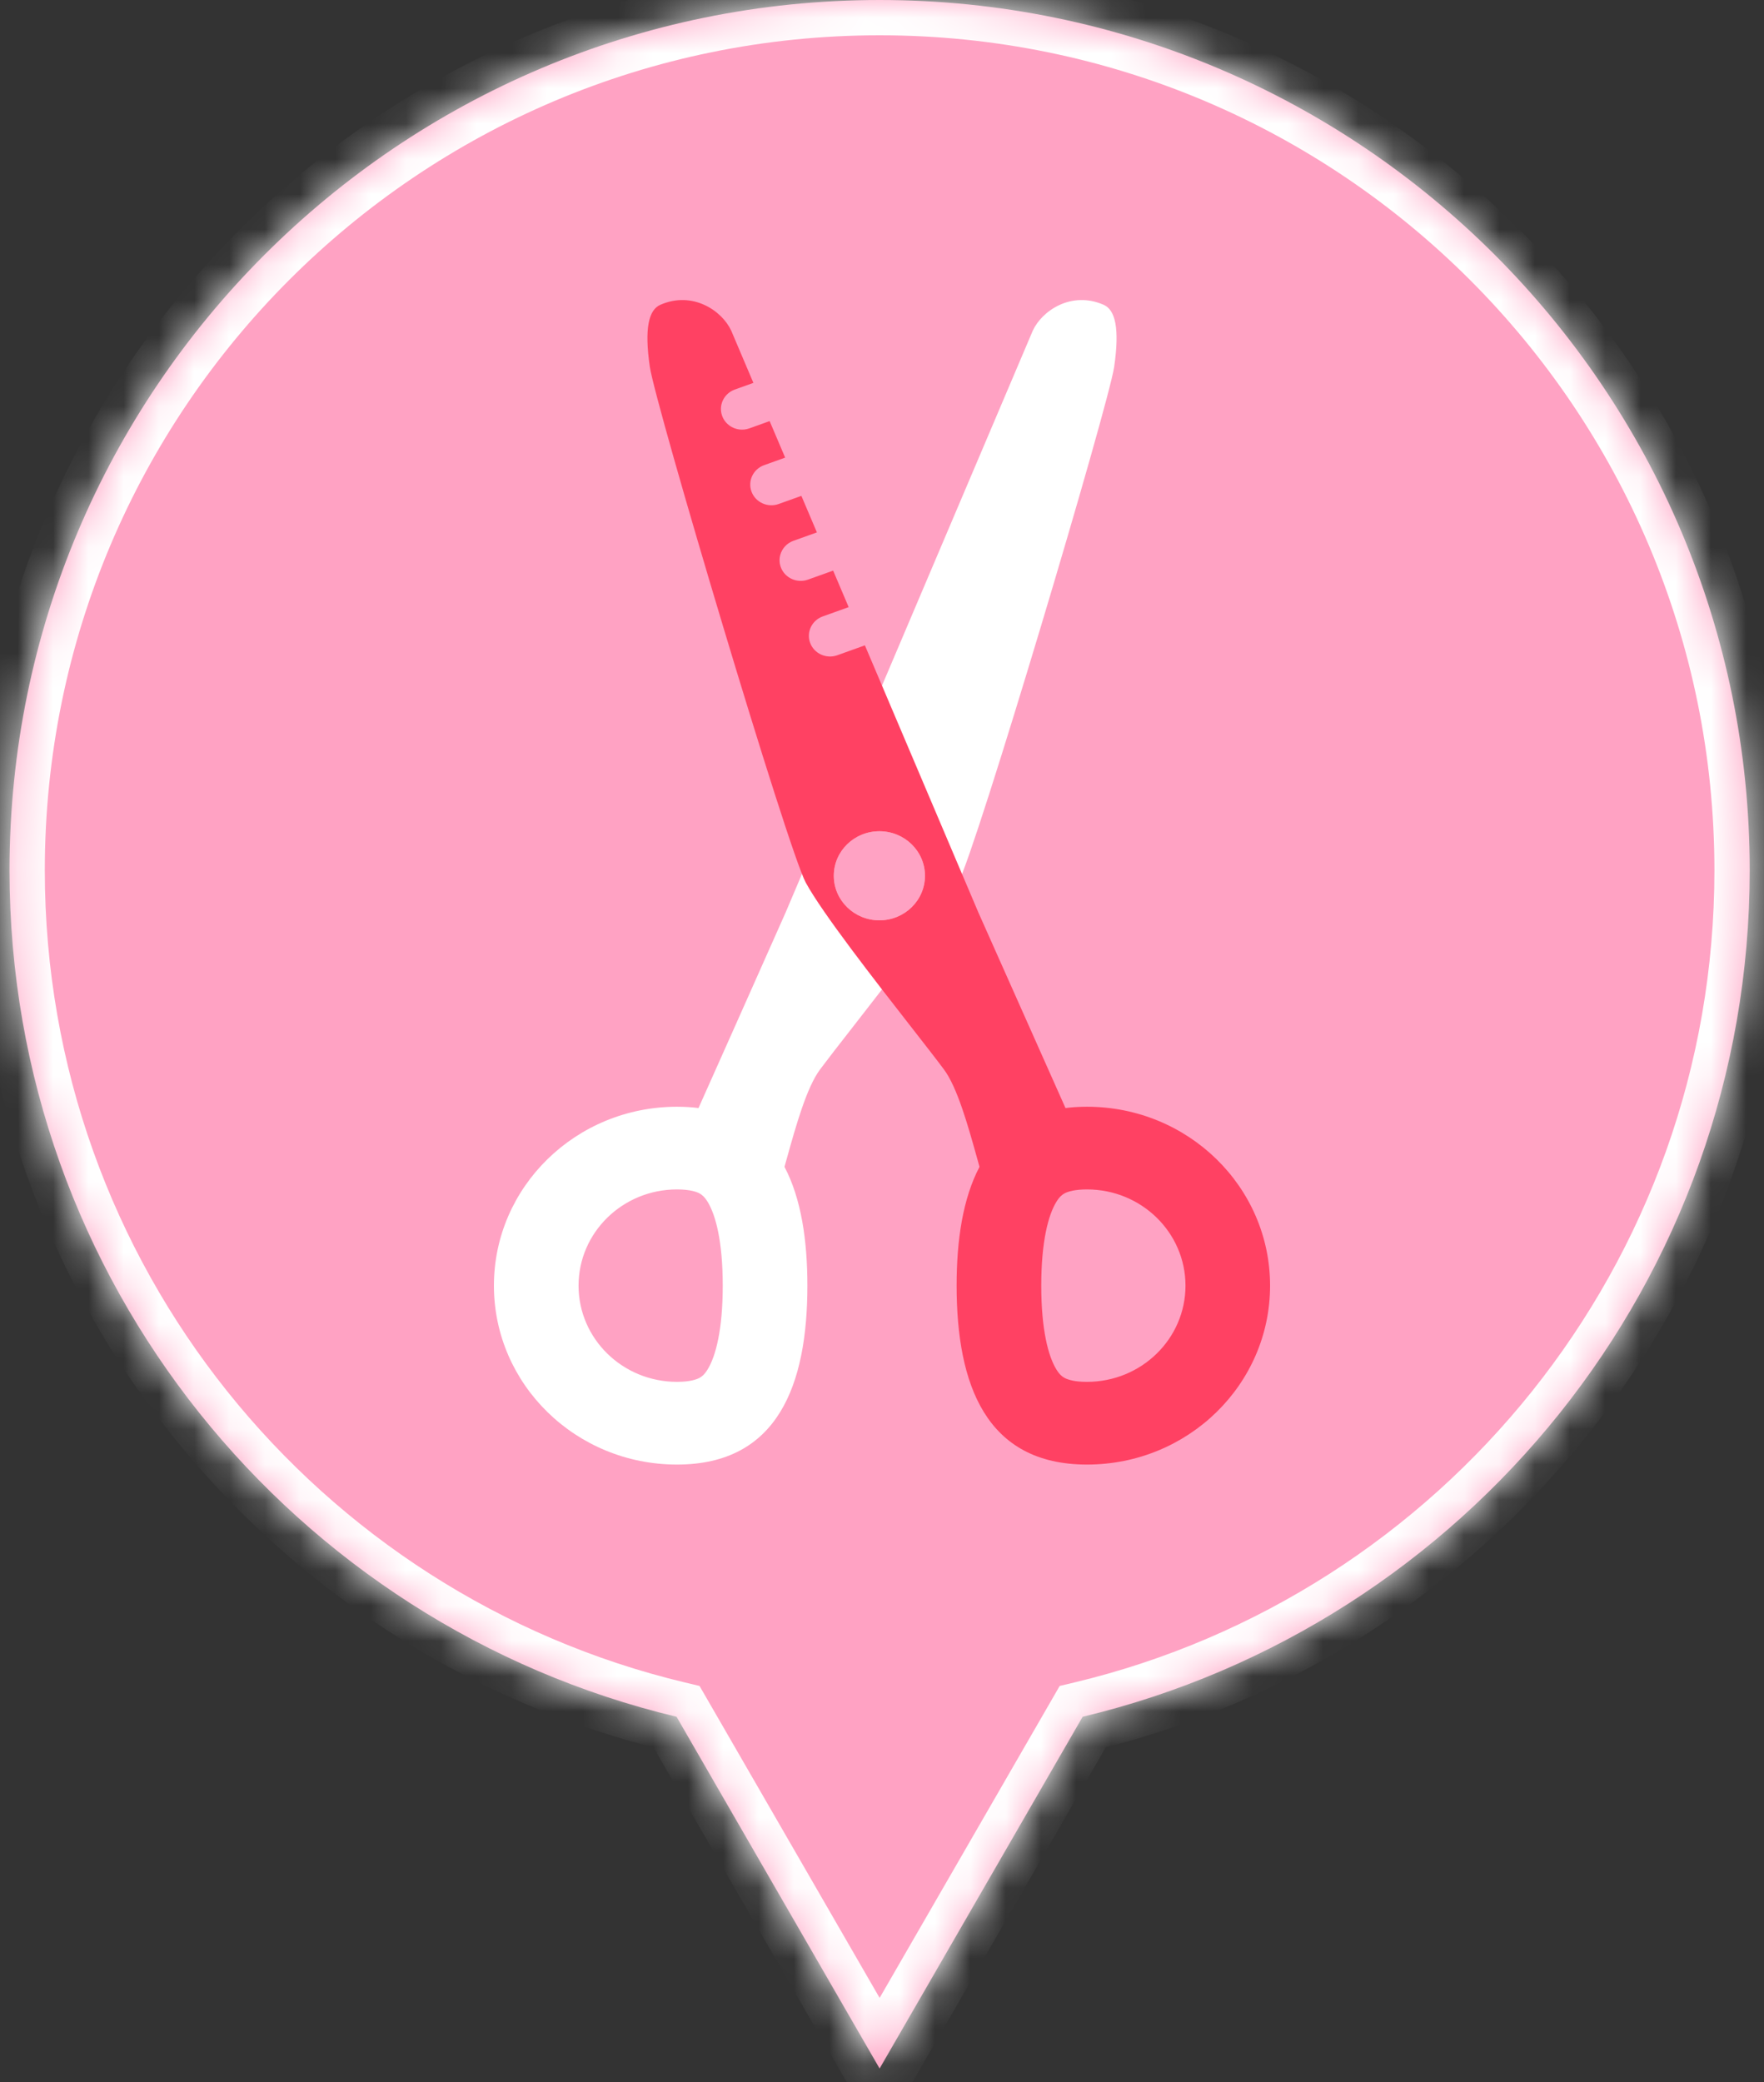 <svg width="50" height="59" viewBox="0 0 50 59" fill="none" xmlns="http://www.w3.org/2000/svg">
  <rect x="0" y="0" width="50" height="59" fill="#333333" stroke="none"/>
  <mask id="path-1-inside-1_1477_23330" fill="white">
    <path fill-rule="evenodd" clip-rule="evenodd"
      d="M30.687 48.65C41.532 46.058 49.595 36.302 49.595 24.663C49.595 11.042 38.553 0 24.933 0C11.312 0 0.27 11.042 0.27 24.663C0.27 36.302 8.333 46.058 19.177 48.65L24.932 58.618L30.687 48.65Z" />
  </mask>
  <path fill-rule="evenodd" clip-rule="evenodd"
    d="M30.687 48.65C41.532 46.058 49.595 36.302 49.595 24.663C49.595 11.042 38.553 0 24.933 0C11.312 0 0.27 11.042 0.27 24.663C0.27 36.302 8.333 46.058 19.177 48.65L24.932 58.618L30.687 48.65Z"
    fill="#FFA2C3" />
  <path
    d="M30.687 48.65L30.455 47.677L30.036 47.777L29.821 48.15L30.687 48.65ZM19.177 48.65L20.044 48.15L19.828 47.777L19.41 47.677L19.177 48.65ZM24.932 58.618L24.066 59.118L24.932 60.618L25.799 59.118L24.932 58.618ZM48.595 24.663C48.595 35.828 40.86 45.19 30.455 47.677L30.92 49.623C42.204 46.925 50.595 36.775 50.595 24.663H48.595ZM24.933 1C38.001 1 48.595 11.594 48.595 24.663H50.595C50.595 10.489 39.105 -1 24.933 -1V1ZM1.27 24.663C1.27 11.594 11.864 1 24.933 1V-1C10.759 -1 -0.73 10.489 -0.73 24.663H1.27ZM19.41 47.677C9.005 45.19 1.27 35.828 1.27 24.663H-0.73C-0.73 36.775 7.66 46.925 18.945 49.623L19.41 47.677ZM25.799 58.118L20.044 48.15L18.311 49.15L24.066 59.118L25.799 58.118ZM29.821 48.15L24.066 58.118L25.799 59.118L31.553 49.15L29.821 48.15Z"
    fill="white" mask="url(#path-1-inside-1_1477_23330)" />
  <path fill-rule="evenodd" clip-rule="evenodd"
    d="M19.189 31.363C19.403 31.363 19.607 31.375 19.799 31.4C20.244 30.408 21.324 27.981 22.041 26.369L22.269 25.856L29.273 9.372C29.537 8.8 30.37 8.239 31.282 8.637C31.613 8.781 31.739 9.307 31.581 10.394C31.422 11.481 27.671 24.069 27.161 25.011C26.694 25.873 25.205 27.78 24.152 29.13C23.767 29.623 23.441 30.042 23.243 30.308C22.864 30.819 22.565 31.889 22.305 32.819C22.282 32.902 22.259 32.985 22.236 33.066C22.708 33.961 22.885 35.14 22.885 36.433C22.885 39.233 22.055 41.503 19.189 41.503C16.323 41.503 14 39.233 14 36.433C14 33.633 16.323 31.363 19.189 31.363ZM20.057 38.808C20.285 38.438 20.486 37.687 20.486 36.433C20.486 35.179 20.285 34.427 20.057 34.057C19.966 33.91 19.889 33.852 19.826 33.818C19.756 33.781 19.577 33.706 19.189 33.706C17.648 33.706 16.399 34.927 16.399 36.433C16.399 37.939 17.648 39.159 19.189 39.159C19.577 39.159 19.756 39.084 19.826 39.047C19.889 39.014 19.966 38.956 20.057 38.808ZM24.926 26.08C25.64 26.08 26.218 25.515 26.218 24.818C26.218 24.121 25.64 23.556 24.926 23.556C24.213 23.556 23.634 24.121 23.634 24.818C23.634 25.515 24.213 26.08 24.926 26.08Z"
    fill="white" />
  <path fill-rule="evenodd" clip-rule="evenodd"
    d="M27.695 32.819L27.764 33.066C27.292 33.961 27.115 35.14 27.115 36.433C27.115 39.233 27.945 41.503 30.811 41.503C33.677 41.503 36 39.233 36 36.433C36 33.633 33.677 31.363 30.811 31.363C30.762 31.363 30.713 31.363 30.665 31.365C30.623 31.366 30.581 31.368 30.539 31.37L30.436 31.376C30.356 31.383 30.278 31.39 30.201 31.4L27.731 25.856L24.515 18.288L23.734 18.568C23.423 18.68 23.078 18.524 22.964 18.22C22.85 17.916 23.01 17.58 23.321 17.468L24.055 17.205L23.615 16.17L22.903 16.425C22.592 16.537 22.247 16.381 22.133 16.077C22.089 15.959 22.086 15.837 22.117 15.724C22.166 15.546 22.299 15.394 22.49 15.325L23.155 15.087L22.715 14.052L22.072 14.282C21.761 14.394 21.416 14.238 21.302 13.934C21.188 13.63 21.348 13.294 21.658 13.182L22.255 12.968L21.815 11.933L21.241 12.139C21.044 12.21 20.833 12.174 20.676 12.06C20.586 11.994 20.513 11.903 20.471 11.791C20.357 11.488 20.517 11.151 20.828 11.039L21.355 10.85L20.727 9.372C20.463 8.8 19.63 8.239 18.718 8.637C18.387 8.781 18.261 9.307 18.419 10.394C18.578 11.481 22.329 24.069 22.839 25.011C23.307 25.873 24.795 27.781 25.848 29.13L25.849 29.131C26.233 29.624 26.56 30.042 26.757 30.308C27.136 30.819 27.435 31.889 27.695 32.819ZM29.943 38.808C29.715 38.438 29.514 37.687 29.514 36.433C29.514 35.179 29.715 34.427 29.943 34.057C30.034 33.91 30.111 33.852 30.174 33.818C30.213 33.797 30.286 33.765 30.411 33.74C30.51 33.721 30.64 33.706 30.811 33.706C32.352 33.706 33.602 34.927 33.602 36.433C33.602 37.939 32.352 39.159 30.811 39.159C30.762 39.159 30.717 39.158 30.674 39.156C30.604 39.152 30.543 39.146 30.488 39.139L30.459 39.134L30.413 39.126C30.366 39.116 30.325 39.106 30.291 39.095C30.236 39.078 30.198 39.06 30.174 39.047C30.111 39.014 30.034 38.956 29.943 38.808ZM24.926 26.08C25.64 26.08 26.218 25.515 26.218 24.818C26.218 24.121 25.64 23.556 24.926 23.556C24.213 23.556 23.634 24.121 23.634 24.818C23.634 25.515 24.213 26.08 24.926 26.08Z"
    fill="#FF4163" />
</svg>
  
